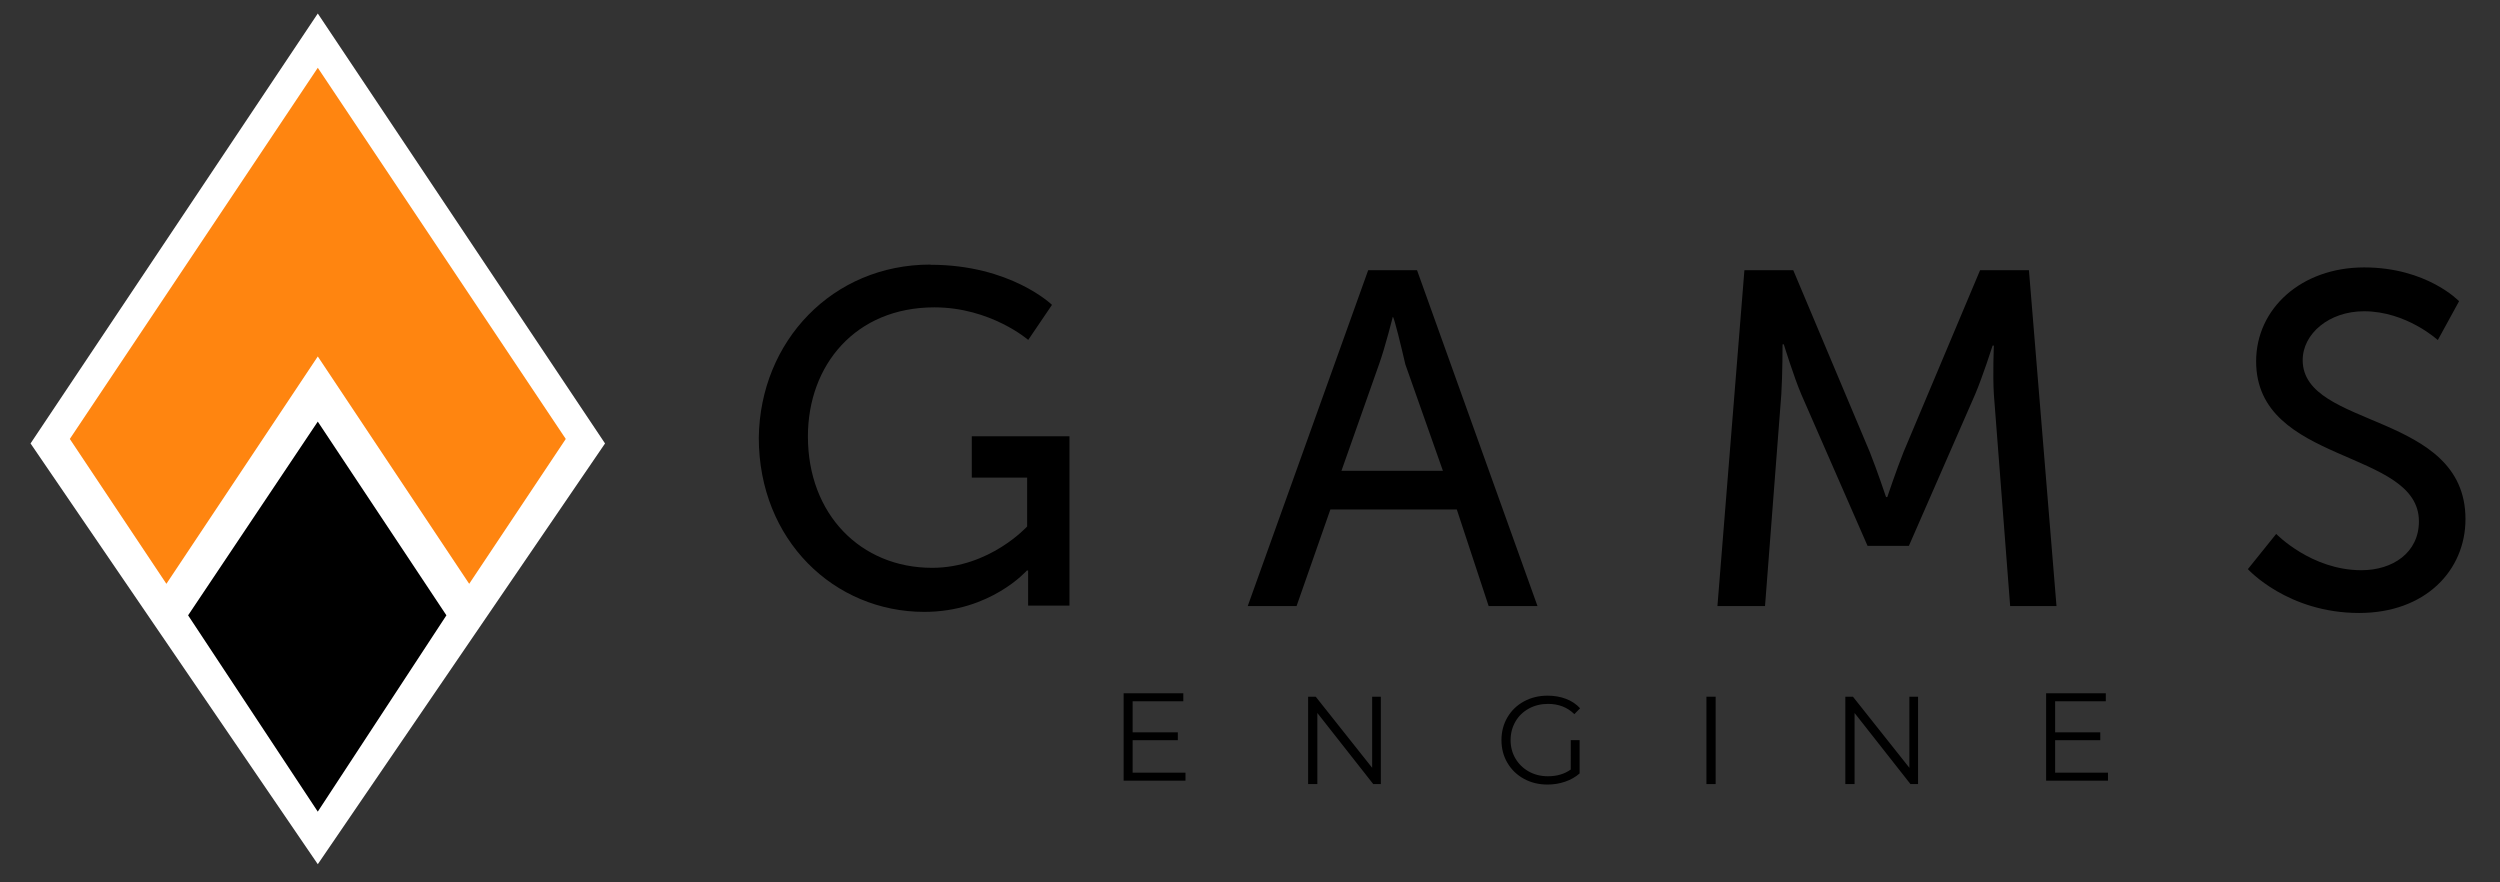 <svg enable-background="new 0 0 170 60" version="1.1" viewBox="0 0 170 60" xmlns="http://www.w3.org/2000/svg"><rect x="0" y="0" width="170" height="60" fill="#333333" stroke="none"/><g transform="matrix(.369 0 0 .369 -6.84 -2.07)"><polygon points="124 87.3 77.1 156 30.2 87.3 77.1 17.1" fill="#fff" stroke="#fff" stroke-miterlimit="10" stroke-width="10"/><g stroke="#fff" stroke-miterlimit="10" stroke-width="2"><polygon points="124 86.5 77.1 16.3 30.2 86.5 49.2 115 77.1 73.1 105 115" fill="#ff8510"/><polygon points="52 119 77.1 157 102 119 77.1 81.5"/></g><path d="m237 148v1.47h-11.4v-16.1h11v1.47h-9.34v5.73h8.33v1.45h-8.33v5.98z"/><path d="m273 134v16.1h-1.4l-10.3-13.1v13.1h-1.7v-16.1h1.4l10.4 13.1v-13.1z"/><path d="m308 142h1.63v6.14c-0.752 0.66-1.64 1.17-2.67 1.52-1.03 0.354-2.11 0.529-3.24 0.529-1.61 0-3.06-0.352-4.35-1.06-1.29-0.705-2.3-1.68-3.04-2.93-0.736-1.25-1.1-2.65-1.1-4.2s0.367-2.95 1.1-4.2c0.736-1.25 1.75-2.23 3.04-2.93 1.29-0.705 2.74-1.06 4.37-1.06 1.23 0 2.35 0.195 3.38 0.586s1.9 0.97 2.6 1.74l-1.06 1.08c-1.27-1.26-2.89-1.89-4.85-1.89-1.3 0-2.48 0.288-3.53 0.862-1.05 0.575-1.88 1.37-2.47 2.39s-0.896 2.16-0.896 3.42 0.299 2.39 0.896 3.4 1.42 1.81 2.46 2.39c1.04 0.583 2.22 0.874 3.52 0.874 1.66 0 3.06-0.414 4.21-1.24z"/><path d="m333 134h1.7v16.1h-1.7z"/><path d="m372 134v16.1h-1.4l-10.3-13.1v13.1h-1.7v-16.1h1.4l10.4 13.1v-13.1z"/><path d="m407 148v1.47h-11.4v-16.1h11v1.47h-9.34v5.73h8.32v1.45h-8.32v5.98z"/><path d="m190 54.4c14.8 0 22.4 7.39 22.4 7.39l-4.38 6.46s-6.92-6-17.3-6c-14.5 0-23.3 10.6-23.3 23.8 0 14.3 9.69 24.2 22.9 24.2 10.6 0 17.5-7.62 17.5-7.62v-9h-10.2v-7.62h18v31.2h-7.62v-3.92-2.54h-0.231s-6.69 7.62-18.9 7.62c-16.6 0-30.5-13.2-30.5-32.1 0.23-17.8 13.6-31.9 31.6-31.9z"/><path d="m287 99.5h-23.3l-6.23 17.8h-9l22.2-61.9h9l22.2 61.9h-9zm-11.8-35.5s-1.38 5.54-2.54 8.77l-6.92 19.6h18.7l-6.92-19.6c-0.692-3-2.08-8.77-2.31-8.77z"/><path d="m340 55.4h9l14.1 33.5c1.38 3.46 3 8.31 3 8.31h0.231s1.62-4.85 3-8.31l14.1-33.5h9l5.08 61.9h-8.54l-3-39c-0.23-3.69 0-9 0-9h-0.23s-1.85 5.77-3.23 9l-12.2 27.9h-7.62l-12.2-27.9c-1.38-3.23-3.23-9.23-3.23-9.23h-0.23s0 5.54-0.231 9.23l-3 39h-8.77z"/><path d="m438 104s6.46 6.69 15.7 6.69c5.77 0 10.6-3.23 10.6-9 0-13.4-30-10.4-30-29.5 0-9.7 8.31-17.3 19.9-17.3s17.5 6.23 17.5 6.23l-3.92 7.16s-5.77-5.31-13.6-5.31c-6.46 0-11.3 4.16-11.3 9 0 12.7 30 9.46 30 29.3 0 9.46-7.39 17.3-19.6 17.3-13.2 0-20.5-8.08-20.5-8.08z"/></g></svg>
